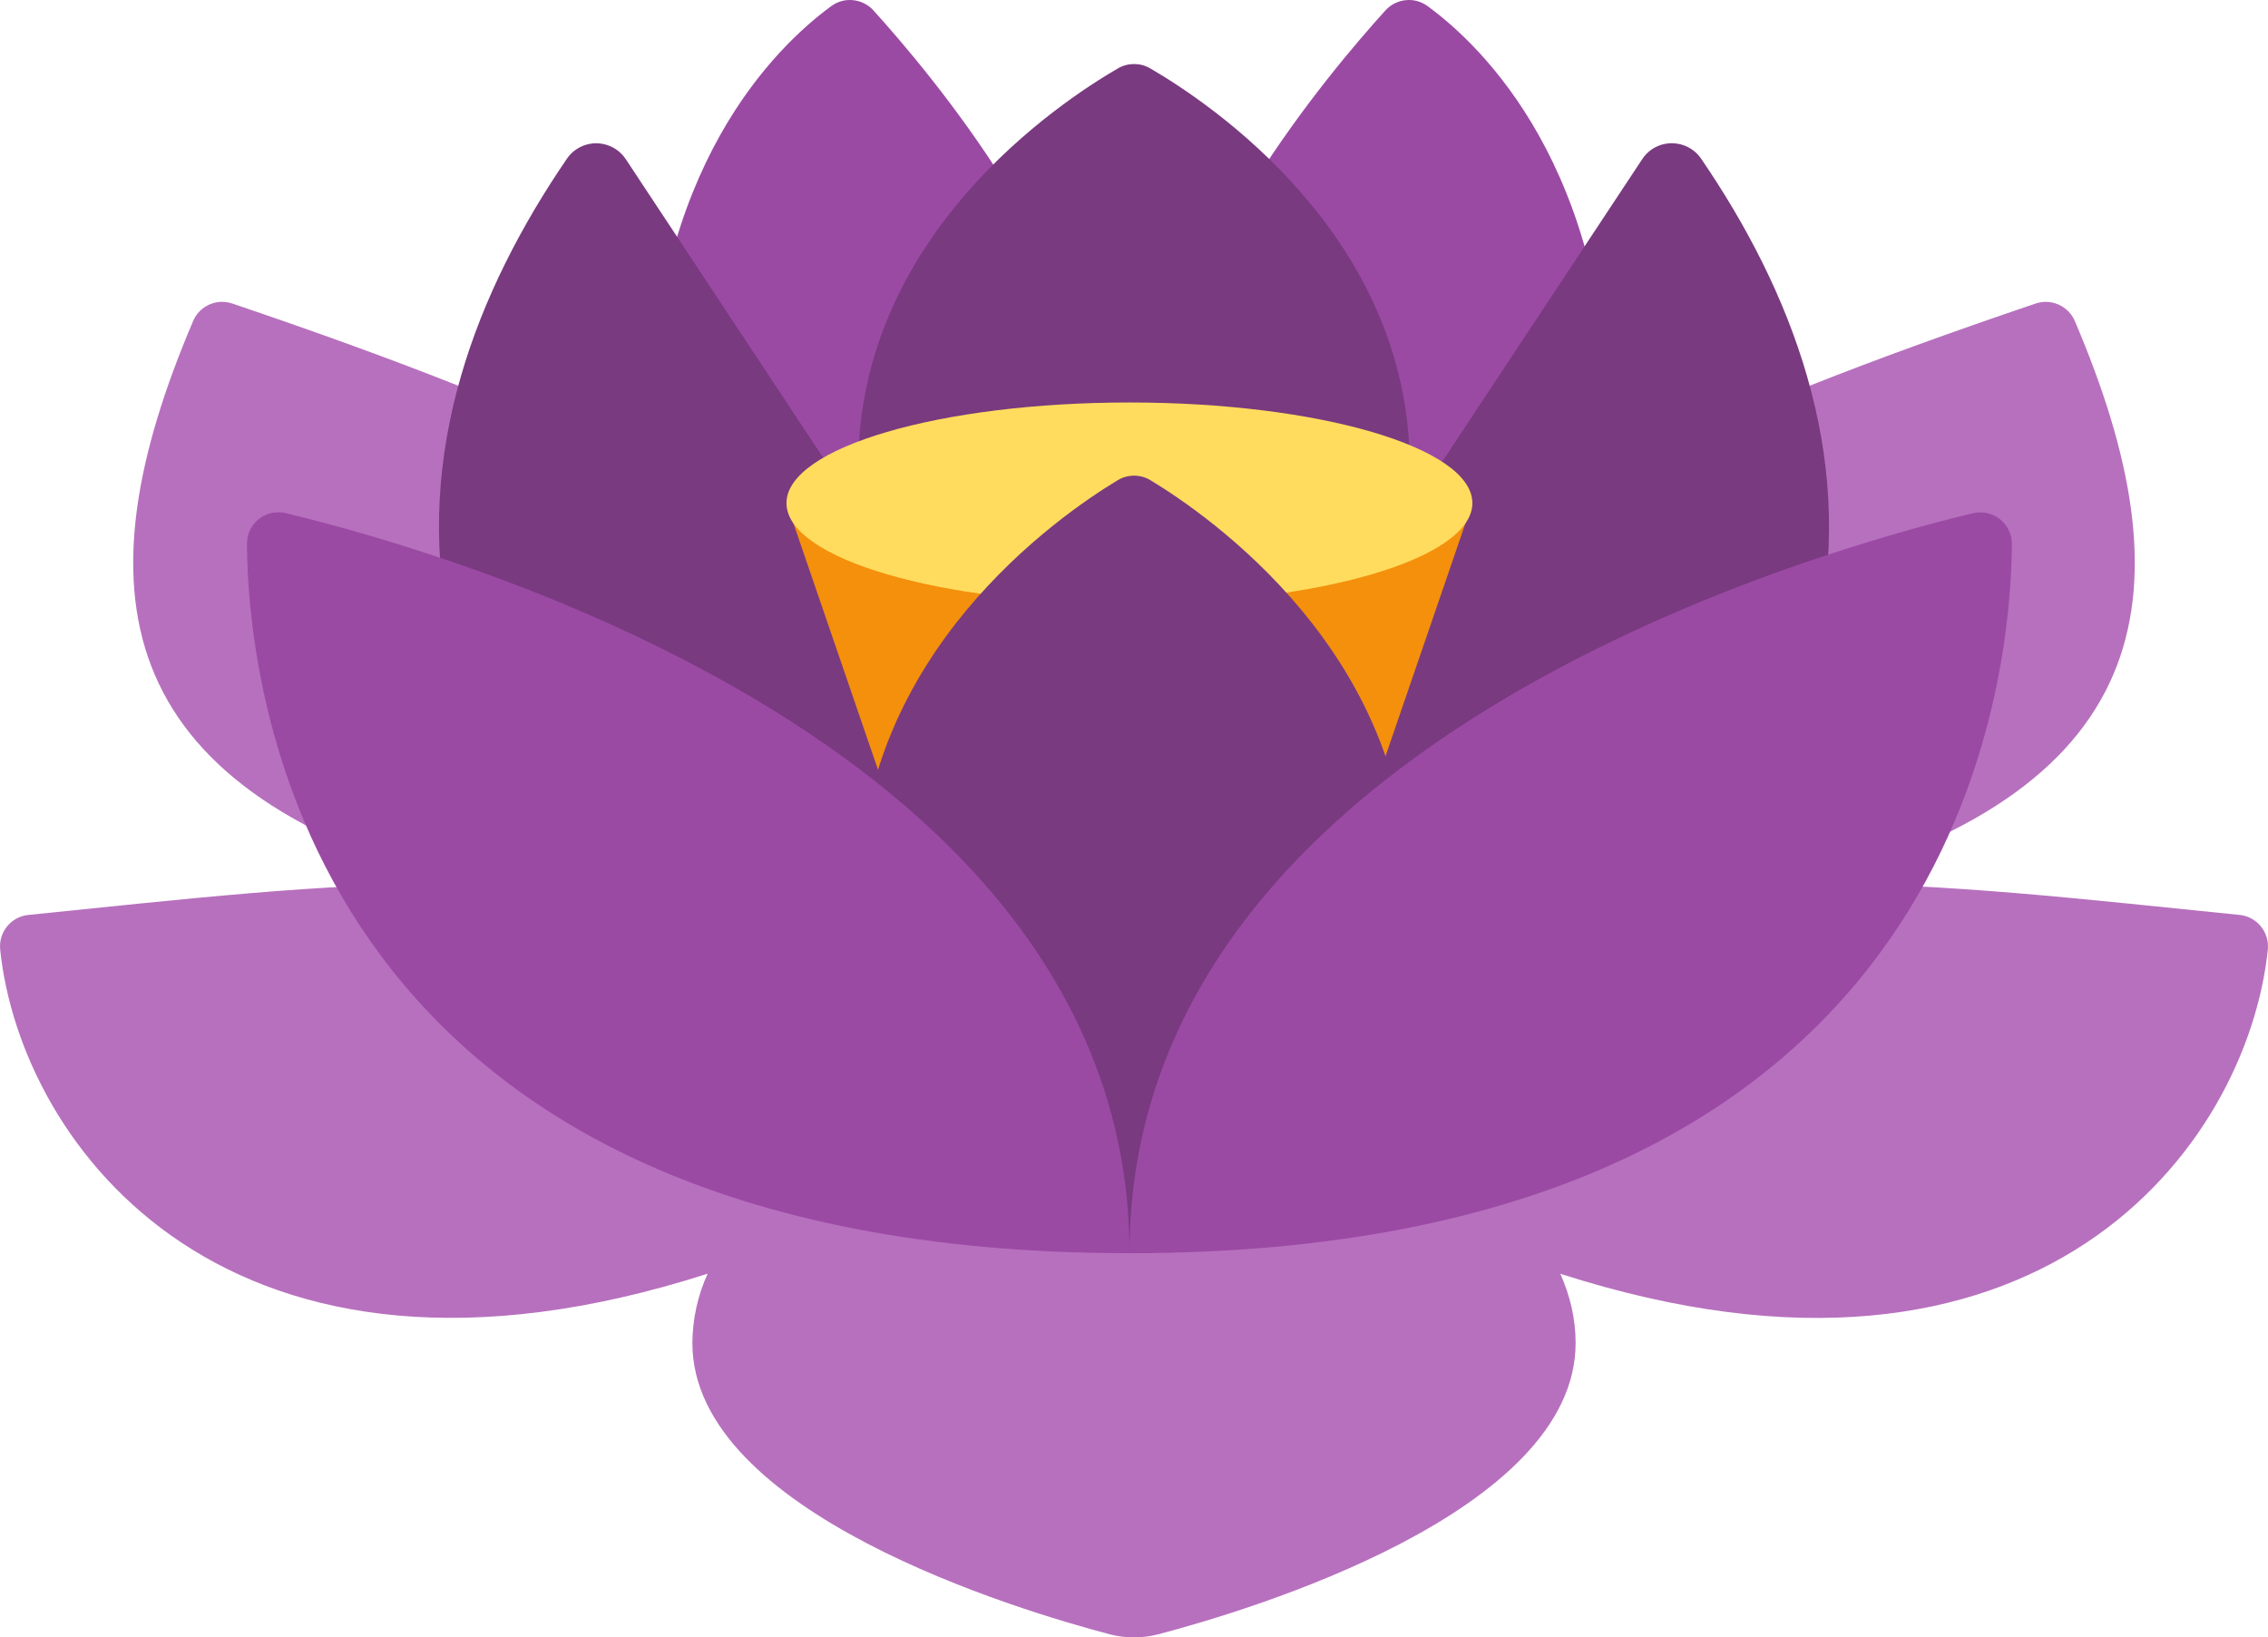 <svg width="248" height="179"
  xmlns="http://www.w3.org/2000/svg"
  xmlns:xlink="http://www.w3.org/1999/xlink" xml:space="preserve" overflow="hidden">
  <defs>
    <clipPath id="clip0">
      <rect x="1921" y="1893" width="248" height="179"/>
    </clipPath>
  </defs>
  <g clip-path="url(#clip0)" transform="translate(-1921 -1893)">
    <path d="M1945.11 1926C1945.54 1925.98 1945.97 1926.04 1946.4 1926.18 2022.08 1951.81 2009.34 1960.55 2045 1996.86 2080.66 1960.55 2067.92 1951.8 2143.6 1926.18 2145.31 1925.61 2147.17 1926.44 2147.88 1928.1 2160.32 1957.26 2157.32 1979 2118.9 1989.62 2133.68 1989.52 2149.2 1991.34 2165.9 1993.02 2165.9 1993.02 2165.91 1993.02 2165.91 1993.02 2167.81 1993.22 2169.18 1994.93 2168.98 1996.83 2166.73 2018.26 2144.02 2049.06 2091.62 2032.25 2092.67 2034.62 2093.29 2037.14 2093.29 2039.82 2093.29 2058.37 2057.67 2069.03 2047.62 2071.67 2045.9 2072.11 2044.1 2072.11 2042.38 2071.67 2032.33 2069.03 1996.71 2058.37 1996.71 2039.82 1996.73 2037.2 1997.29 2034.62 1998.38 2032.24 1945.97 2049.05 1923.26 2018.26 1921.02 1996.82 1921.02 1996.81 1921.02 1996.81 1921.02 1996.8 1920.83 1994.9 1922.21 1993.21 1924.1 1993.02 1940.8 1991.33 1956.33 1989.52 1971.1 1989.61 1932.68 1978.99 1929.68 1957.26 1942.12 1928.09 1942.65 1926.85 1943.83 1926.07 1945.11 1926Z" fill="#B770BE" fill-rule="evenodd"/>
    <path d="M2074.71 1893.02C2075.53 1892.93 2076.38 1893.14 2077.09 1893.66 2083.01 1897.98 2097 1911.31 2097 1940.79 2097 1969.64 2081.89 1989 2063.24 1989 2044.62 1989 2048.25 1969.24 2048.25 1940.39 2048.25 1922.36 2066.38 1900.88 2072.5 1894.13 2073.09 1893.48 2073.89 1893.1 2074.71 1893.02ZM2014.29 1893.02C2015.11 1893.1 2015.91 1893.48 2016.5 1894.13 2022.62 1900.88 2040.75 1922.36 2040.75 1940.39 2040.75 1969.24 2044.38 1989 2025.76 1989 2007.11 1989 1992 1969.64 1992 1940.79 1992 1911.31 2005.99 1897.98 2011.91 1893.66 2012.62 1893.14 2013.47 1892.93 2014.29 1893.02Z" fill="#9B4AA4" fill-rule="evenodd"/>
    <path d="M2045.01 1900C2045.61 1900 2046.21 1900.15 2046.75 1900.46 2053.16 1904.18 2075.15 1918.74 2075.15 1943.97 2075.15 1944.13 2075.12 1944.28 2075.12 1944.43L2078.06 1944.44 2100.58 1910.39C2100.85 1909.97 2101.21 1909.61 2101.63 1909.32 2103.4 1908.13 2105.81 1908.59 2107.01 1910.34 2116.8 1924.66 2123.85 1942.42 2119.87 1961.64 2112.28 1998.18 2079.34 2016.16 2045.01 2008.1 2010.67 2016.16 1977.72 1998.17 1970.14 1961.64 1966.14 1942.42 1973.2 1924.67 1982.99 1910.35 1983.27 1909.93 1983.64 1909.57 1984.06 1909.3 1985.84 1908.13 1988.24 1908.62 1989.42 1910.39L2011.94 1944.44 2014.89 1944.43C2014.89 1944.28 2014.85 1944.13 2014.85 1943.97 2014.85 1918.74 2036.85 1904.18 2043.27 1900.46 2043.81 1900.15 2044.41 1900 2045.01 1900Z" fill="#793A80" fill-rule="evenodd"/>
    <path d="M2007 1948 2082 1948 2064.15 2000 2024.85 2000Z" fill="#F4900C" fill-rule="evenodd"/>
    <path d="M2044.5 1937C2065.21 1937 2082 1941.92 2082 1948 2082 1954.08 2065.21 1959 2044.5 1959 2023.79 1959 2007 1954.08 2007 1948 2007 1941.92 2023.79 1937 2044.5 1937Z" fill="#FFDC5D" fill-rule="evenodd"/>
    <path d="M2045.01 1945C2045.62 1945 2046.24 1945.16 2046.79 1945.49 2053.24 1949.39 2075 1964.45 2075 1990.53 2075 2014.14 2061.57 2030 2045.01 2030 2028.43 2030 2015 2014.14 2015 1990.53 2015 1964.45 2036.77 1949.38 2043.23 1945.49 2043.77 1945.16 2044.39 1945 2045.01 1945Z" fill="#793A80" fill-rule="evenodd"/>
    <path d="M2137.54 1949.01C2139.46 1949.01 2141 1950.56 2141 1952.47 2140.85 1969.31 2134.11 2029.99 2044.51 2030L2044.49 2030C1954.89 2029.99 1948.15 1969.31 1948 1952.47 1948 1952.18 1948.03 1951.89 1948.1 1951.61 1948.55 1949.77 1950.42 1948.65 1952.26 1949.1 1970.66 1953.52 2044.27 1974.66 2044.51 2029.74 2044.74 1974.66 2118.34 1953.52 2136.75 1949.1 2137.01 1949.04 2137.27 1949.01 2137.54 1949.01Z" fill="#9B4AA4" fill-rule="evenodd"/>
  </g>
</svg>